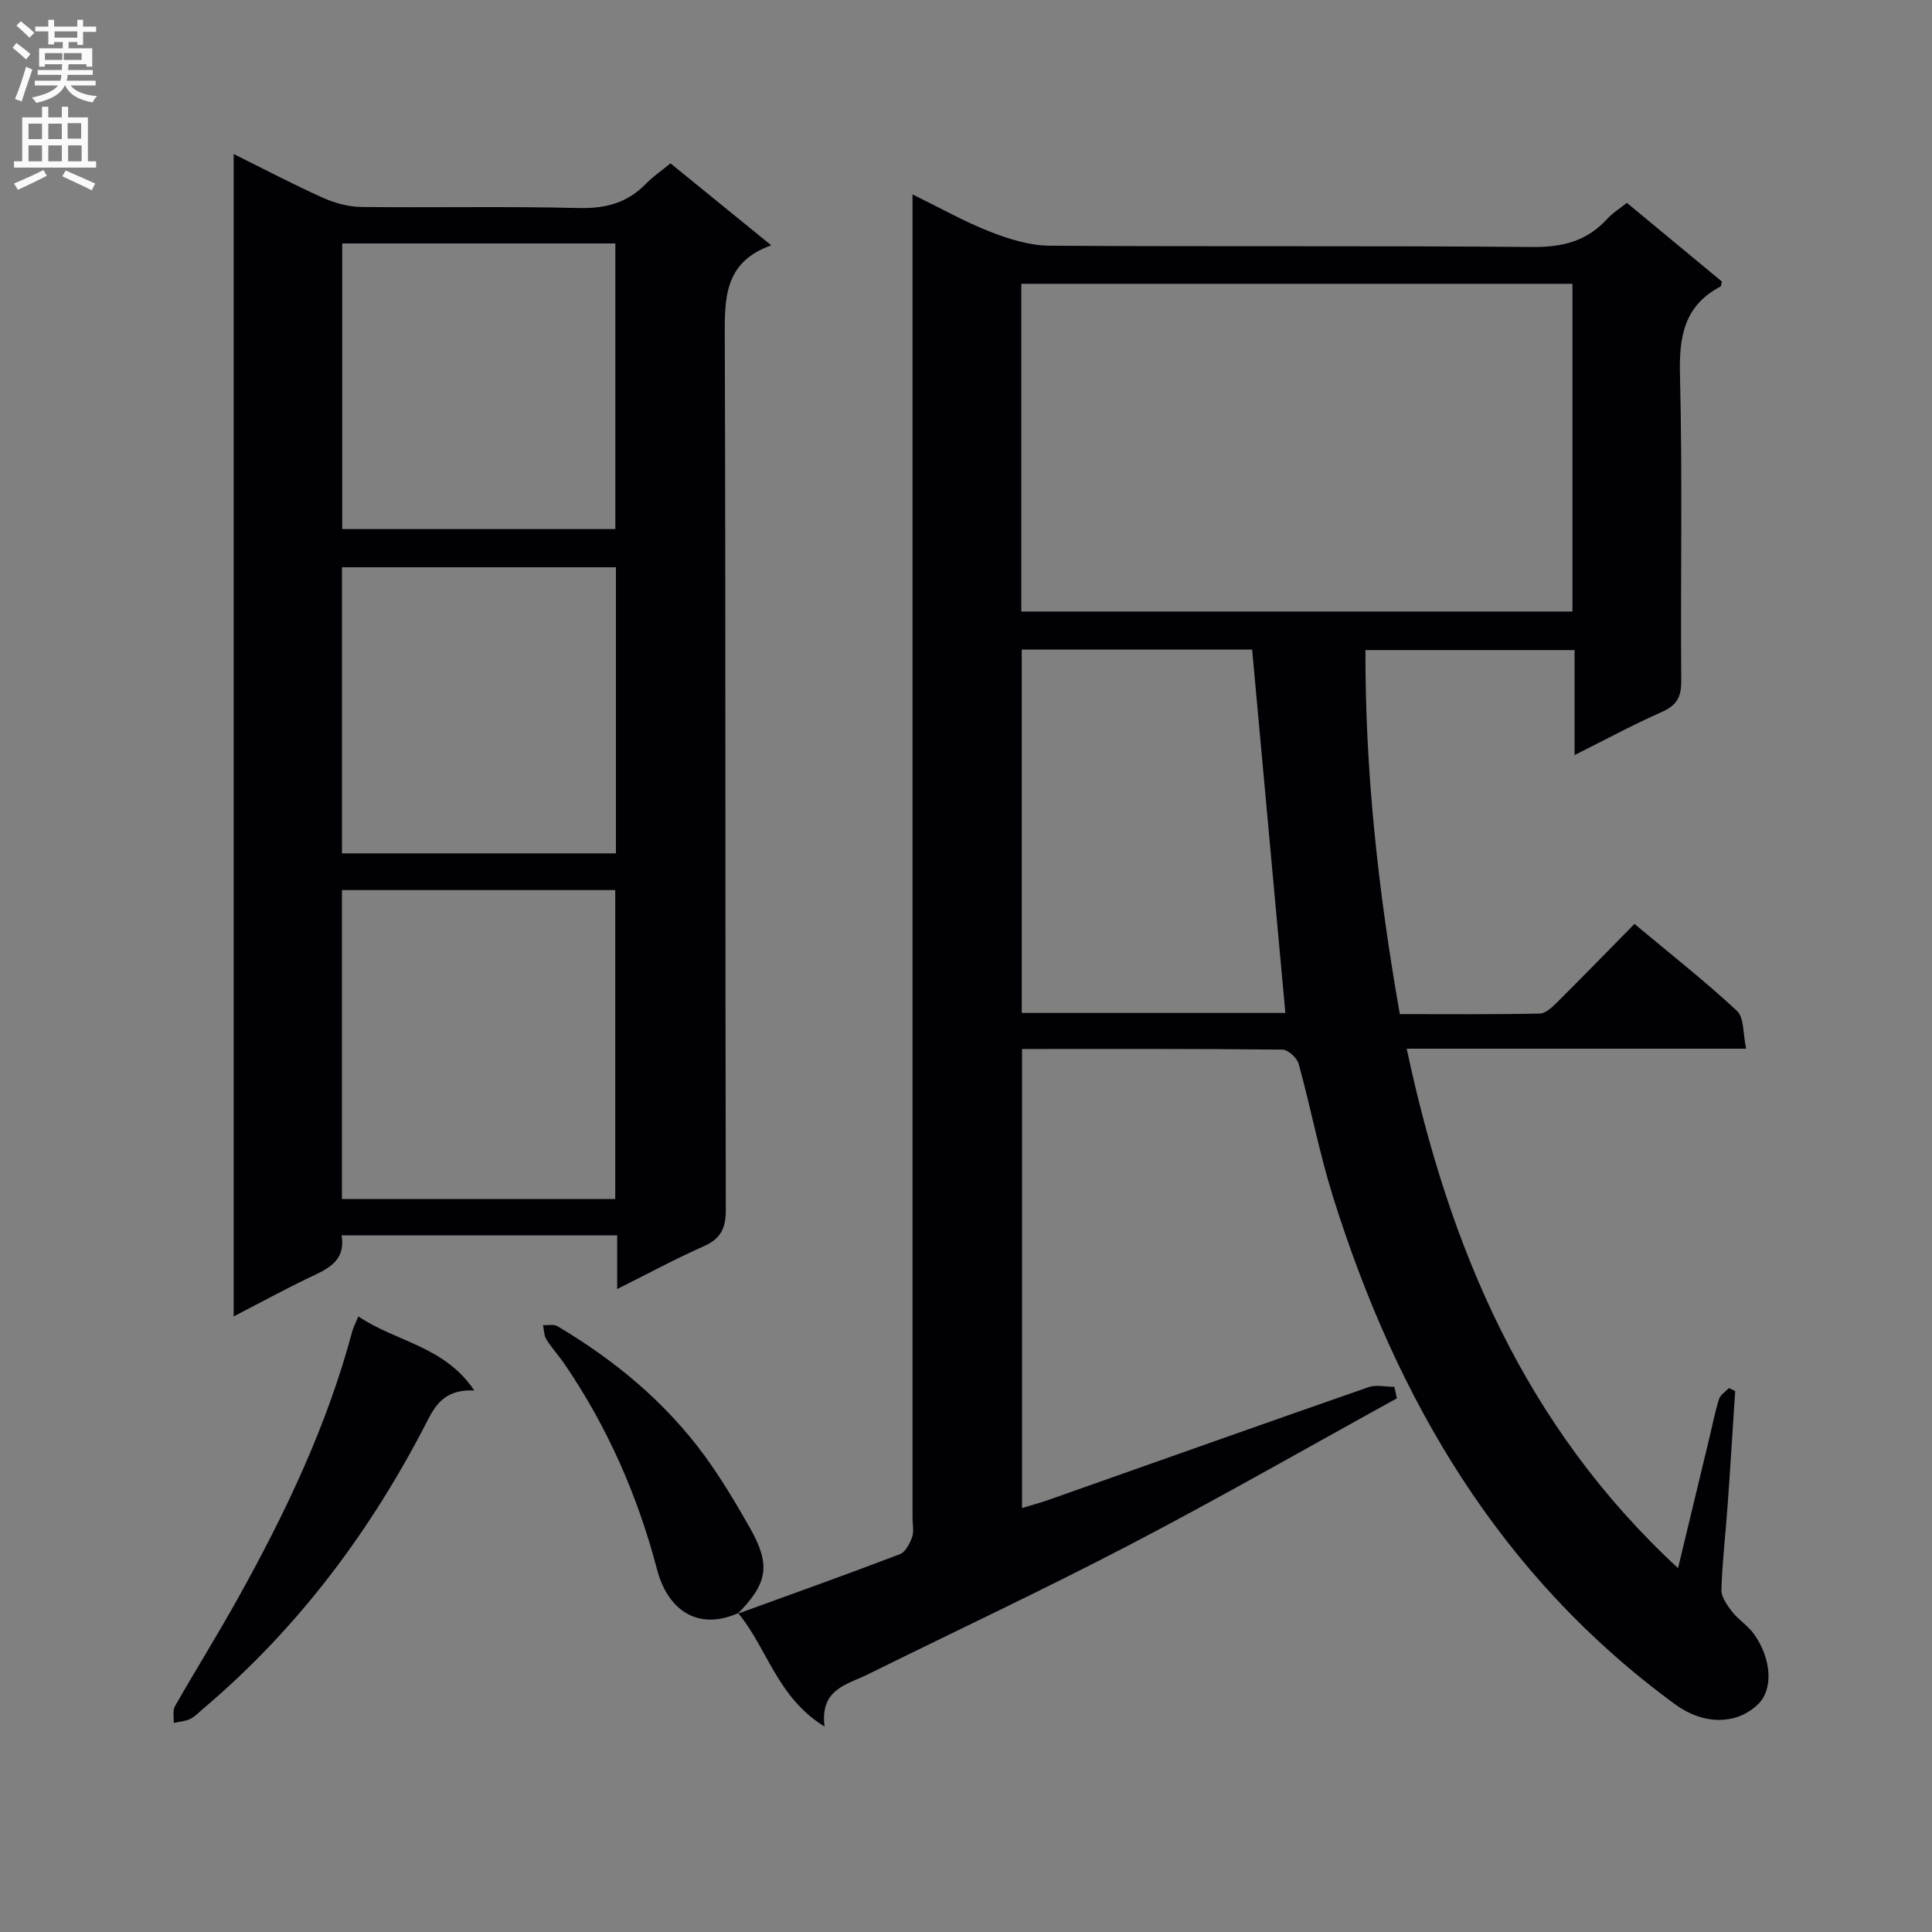 <svg enable-background="new 0 0 400 400" viewBox="0 0 400 400" xmlns="http://www.w3.org/2000/svg"><rect x="0" y="0" width="400" height="400" fill="#808080" stroke="none"/><g fill="#010105"><path d="m152.7 334.12c11.22-4.08 22.47-8.09 33.63-12.35 1.14-.44 2.04-2.2 2.51-3.53.42-1.19.09-2.64.09-3.97 0-88.98 0-177.95 0-266.93 0-1.99 0-3.98 0-7.09 5.76 2.82 10.76 5.65 16.05 7.72 3.9 1.53 8.19 2.87 12.32 2.9 33.32.23 66.65-.03 99.97.27 6.27.06 11.32-1.23 15.52-5.86 1.08-1.19 2.52-2.07 4.04-3.28 6.68 5.53 13.19 10.93 19.67 16.29-.13.47-.11.95-.3 1.04-7.49 3.94-8.58 10.31-8.38 18.23.53 21.15.1 42.32.26 63.48.03 3.35-1 5.04-4.05 6.38-5.9 2.61-11.59 5.69-18.03 8.91 0-7.55 0-14.44 0-21.74-14.56 0-28.62 0-43.3 0-.08 25.08 2.65 50.02 7.12 75.37 9.77 0 19.38.09 28.97-.11 1.22-.02 2.59-1.34 3.6-2.34 5.31-5.28 10.53-10.65 16.01-16.22 7.35 6.14 14.54 11.79 21.22 18 1.51 1.4 1.22 4.73 1.9 7.83-23.83 0-46.75 0-70.28 0 8.81 41.21 24.34 78.1 56.18 107.55 2.24-9.3 4.34-18.05 6.45-26.81.66-2.74 1.2-5.52 2.04-8.21.28-.88 1.35-1.52 2.06-2.27.43.21.85.42 1.28.63-.52 7.92-1 15.83-1.57 23.75-.41 5.8-1.11 11.59-1.28 17.4-.04 1.5 1.2 3.22 2.23 4.54 1.31 1.67 3.25 2.86 4.48 4.57 3.72 5.16 4.02 11.49.93 14.52-4.53 4.44-11.41 4.31-17.13.14-36.34-26.53-57.77-63.11-70.94-105.2-2.82-9.01-4.58-18.34-7.09-27.45-.34-1.25-2.21-2.96-3.38-2.97-17.82-.19-35.63-.13-53.9-.13v95.04c1.9-.58 3.76-1.07 5.57-1.71 22.05-7.78 44.08-15.62 66.16-23.31 1.6-.56 3.56-.07 5.36-.07.17.79.34 1.58.52 2.38-18.33 10.09-36.49 20.5-55.03 30.18-17.96 9.38-36.33 17.98-54.5 26.97-4.3 2.13-9.95 3.01-8.97 10.8-9.8-6-11.87-16.25-17.88-23.48zm58.75-275.36v67.85h114.11c0-22.73 0-45.14 0-67.85-38.15 0-76.04 0-114.11 0zm.09 75.72v75.24h54.58c-2.3-25.13-4.57-50.03-6.88-75.24-15.66 0-31.54 0-47.7 0z"/><path d="m127.78 266.88c0-4.23 0-7.51 0-11.12-19.14 0-37.88 0-57.06 0 .9 5.47-3.02 7-6.83 8.82-5.05 2.42-9.97 5.11-15.51 7.97 0-80.46 0-160.27 0-240.66 6.24 3.09 12.23 6.25 18.39 9.02 2.48 1.11 5.34 1.91 8.04 1.94 14.99.18 29.99-.16 44.98.22 5.54.14 10.04-1.03 13.9-4.98 1.48-1.52 3.27-2.74 5.13-4.27 6.82 5.54 13.51 10.98 20.86 16.97-9.86 3.51-9.65 11.11-9.62 19.28.2 60.14.06 120.28.21 180.42.01 3.91-1.1 6-4.62 7.56-5.73 2.54-11.27 5.54-17.87 8.83zm-.4-18.64c0-21.55 0-42.74 0-63.96-19.07 0-37.68 0-56.59 0v63.96zm-56.58-130.79v59.23h56.72c0-19.86 0-39.41 0-59.23-19.02 0-37.73 0-56.72 0zm.05-67.05v59.14h56.55c0-19.95 0-39.5 0-59.14-19.05 0-37.66 0-56.55 0z"/><path d="m98.19 287.88c-5.32-.21-7.57 2.1-9.54 5.96-11.7 22.9-26.83 43.21-46.56 59.91-.89.75-1.72 1.66-2.74 2.15s-2.25.56-3.39.81c.06-1.16-.26-2.53.25-3.43 4.2-7.37 8.69-14.57 12.83-21.97 9.9-17.74 18.65-35.99 23.91-55.74.21-.78.62-1.51 1.25-3.02 7.74 5.26 17.84 6.12 23.99 15.33z"/><path d="m152.84 333.98c-8.49 3.77-14.65-.8-16.79-8.98-4-15.27-10.23-29.45-19.09-42.48-1.21-1.78-2.69-3.38-3.83-5.2-.51-.82-.49-1.97-.7-2.96 1.01.06 2.23-.24 3 .22 11.83 7.04 22.32 15.69 30.48 26.86 3.41 4.68 6.4 9.7 9.27 14.74 4.45 7.8 3.82 11.59-2.46 17.94-.02 0 .12-.14.12-.14z"/></g><path d="m2.6 9.9.8-1c.9.7 1.9 1.4 2.9 2.3l-.9 1.1c-1.1-1-2-1.8-2.8-2.4zm.5 10.6c.9-2.1 1.6-4.3 2.3-6.7.4.2.8.4 1.3.6-.7 2.1-1.5 4.3-2.2 6.6zm.3-15.2.9-.9c1 .8 2 1.6 2.8 2.4l-1 1c-.9-.9-1.8-1.7-2.7-2.5zm12.6-1.2h1.2v1.4h2.7v1.1h-2.7v2.7h-1.2v-.6h-1.8v1.3h4.9v3.8h-1.2v-.5h-3.7c0 .4-.1.9-.1 1.2h5.1v1h-5.2c0 .5-.1.9-.2 1.2h6v1h-5.2c1.1 1.3 2.9 2 5.5 2.2-.4.4-.7.8-.9 1.3-2.9-.5-4.8-1.6-5.7-3.5h-.1c-.8 1.7-2.7 2.9-5.9 3.6-.2-.4-.6-.8-.9-1.1 2.8-.6 4.6-1.4 5.4-2.5h-4.8v-1h5.3c.1-.3.2-.7.2-1.2h-4.9v-1h5c0-.4 0-.8.1-1.2h-3.6v.5h-1.2v-3.8h4.9v-1.3h-1.8v.5h-1.2v-2.7h-2.7v-1h2.7v-1.4h1.2v1.4h4.8zm-6.7 8.3h3.6c0-.4 0-.9 0-1.4h-3.6zm1.9-4.6h4.8v-1.3h-4.7v1.3zm6.7 3.2h-4.7v1.4h3.7v-1.4z" fill="#fbfafa"/><path d="m8.7 22.1h1.3v2.2h2.8v-2.2h1.3v2.2h4.1v9.1h1.7v1.3h-17v-1.3h1.7v-9.1h4.1zm.3 13.1.7 1.2c-1.8.9-3.8 1.9-6 2.9-.2-.4-.5-.8-.8-1.3 2.3-1 4.4-1.9 6.1-2.8zm-3.1-6.4h2.8v-3.2h-2.8zm0 4.6h2.8v-3.3h-2.8zm4.1-4.6h2.8v-3.2h-2.8zm0 4.6h2.8v-3.3h-2.8zm3.6 1.9c2.1.9 4.1 1.8 6.1 2.7l-.7 1.4c-2.2-1.1-4.2-2-6.1-2.9zm3.2-9.8h-2.8v3.2h2.8v-3.1zm-2.7 7.9h2.8v-3.3h-2.8z" fill="#fbfafa"/></svg>